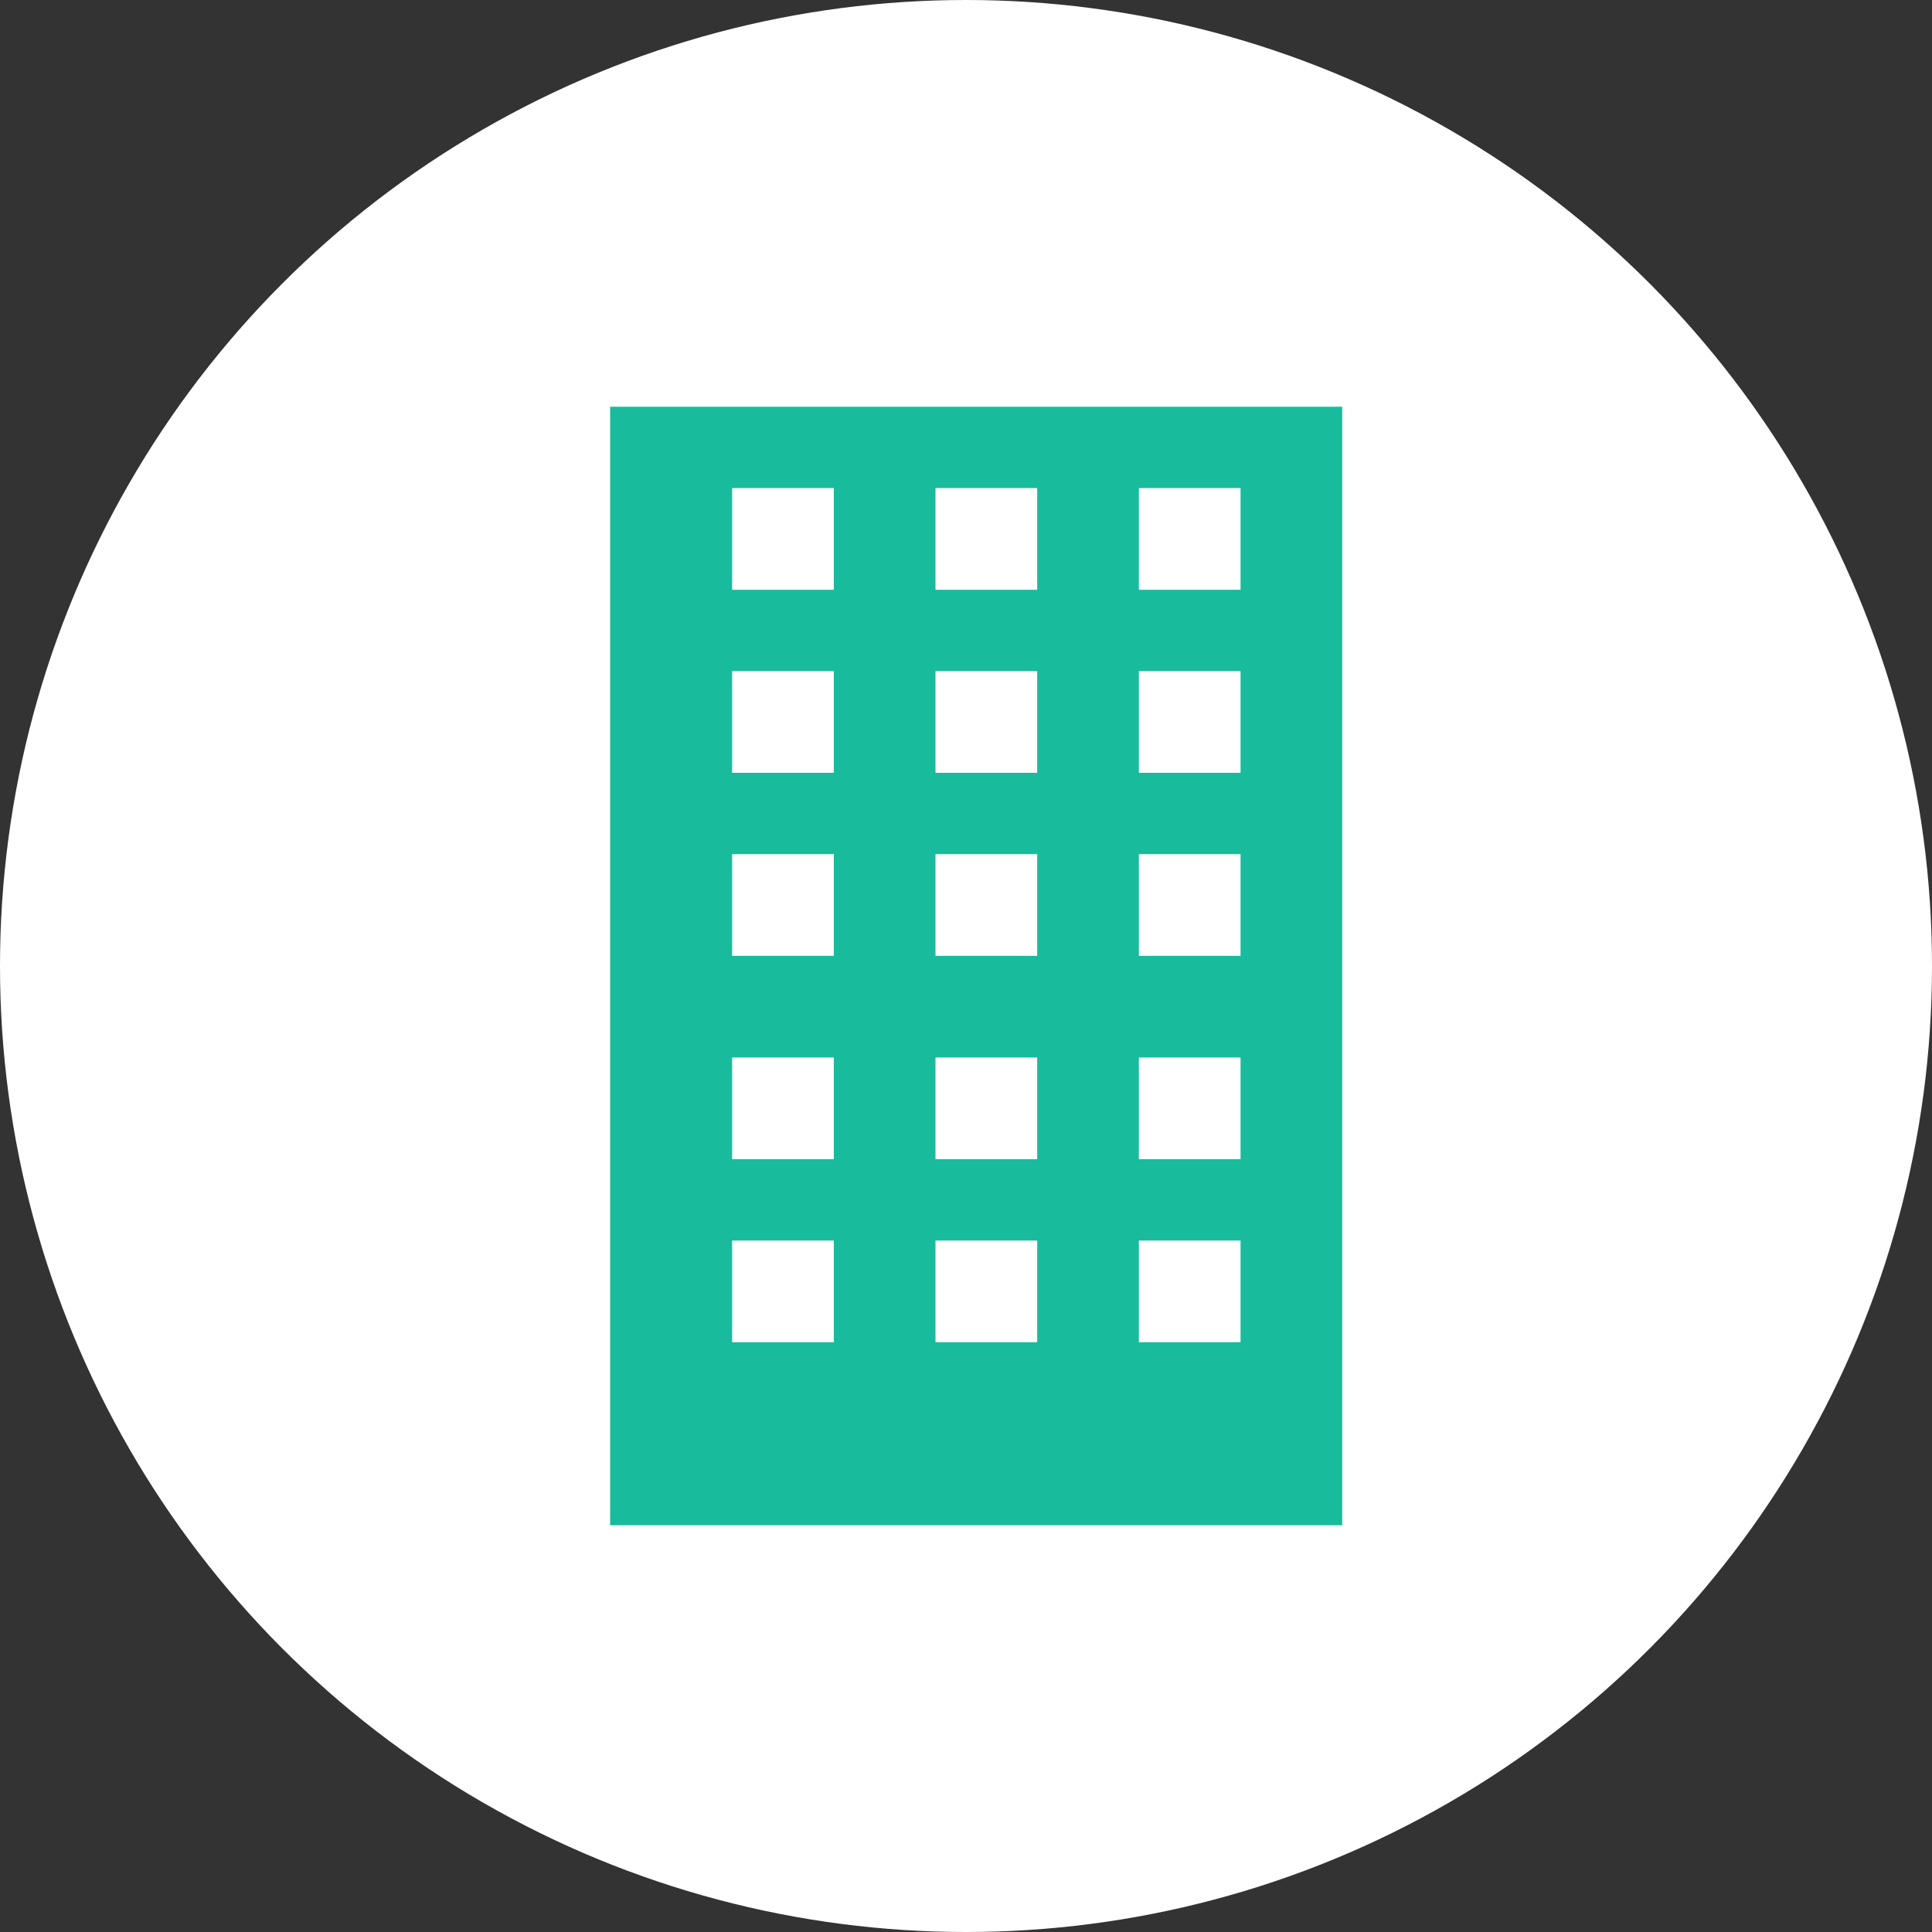 <svg width="95" height="95" viewBox="0 0 95 95" fill="none" xmlns="http://www.w3.org/2000/svg">
<rect x="0" y="0" width="95" height="95" fill="#333333" stroke="none"/>
<circle cx="47.5" cy="47.5" r="47.5" fill="white"/>
<rect x="30" y="20" width="36" height="55" fill="#18BC9C"/>
<rect x="46" y="52" width="5" height="5" fill="white"/>
<rect x="36" y="52" width="5" height="5" fill="white"/>
<rect x="46" y="61" width="5" height="5" fill="white"/>
<rect x="36" y="61" width="5" height="5" fill="white"/>
<rect x="46" y="42" width="5" height="5" fill="white"/>
<rect x="36" y="42" width="5" height="5" fill="white"/>
<rect x="46" y="33" width="5" height="5" fill="white"/>
<rect x="36" y="33" width="5" height="5" fill="white"/>
<rect x="46" y="24" width="5" height="5" fill="white"/>
<rect x="36" y="24" width="5" height="5" fill="white"/>
<rect x="56" y="33" width="5" height="5" fill="white"/>
<rect x="56" y="24" width="5" height="5" fill="white"/>
<rect x="56" y="42" width="5" height="5" fill="white"/>
<rect x="56" y="52" width="5" height="5" fill="white"/>
<rect x="56" y="61" width="5" height="5" fill="white"/>
</svg>
